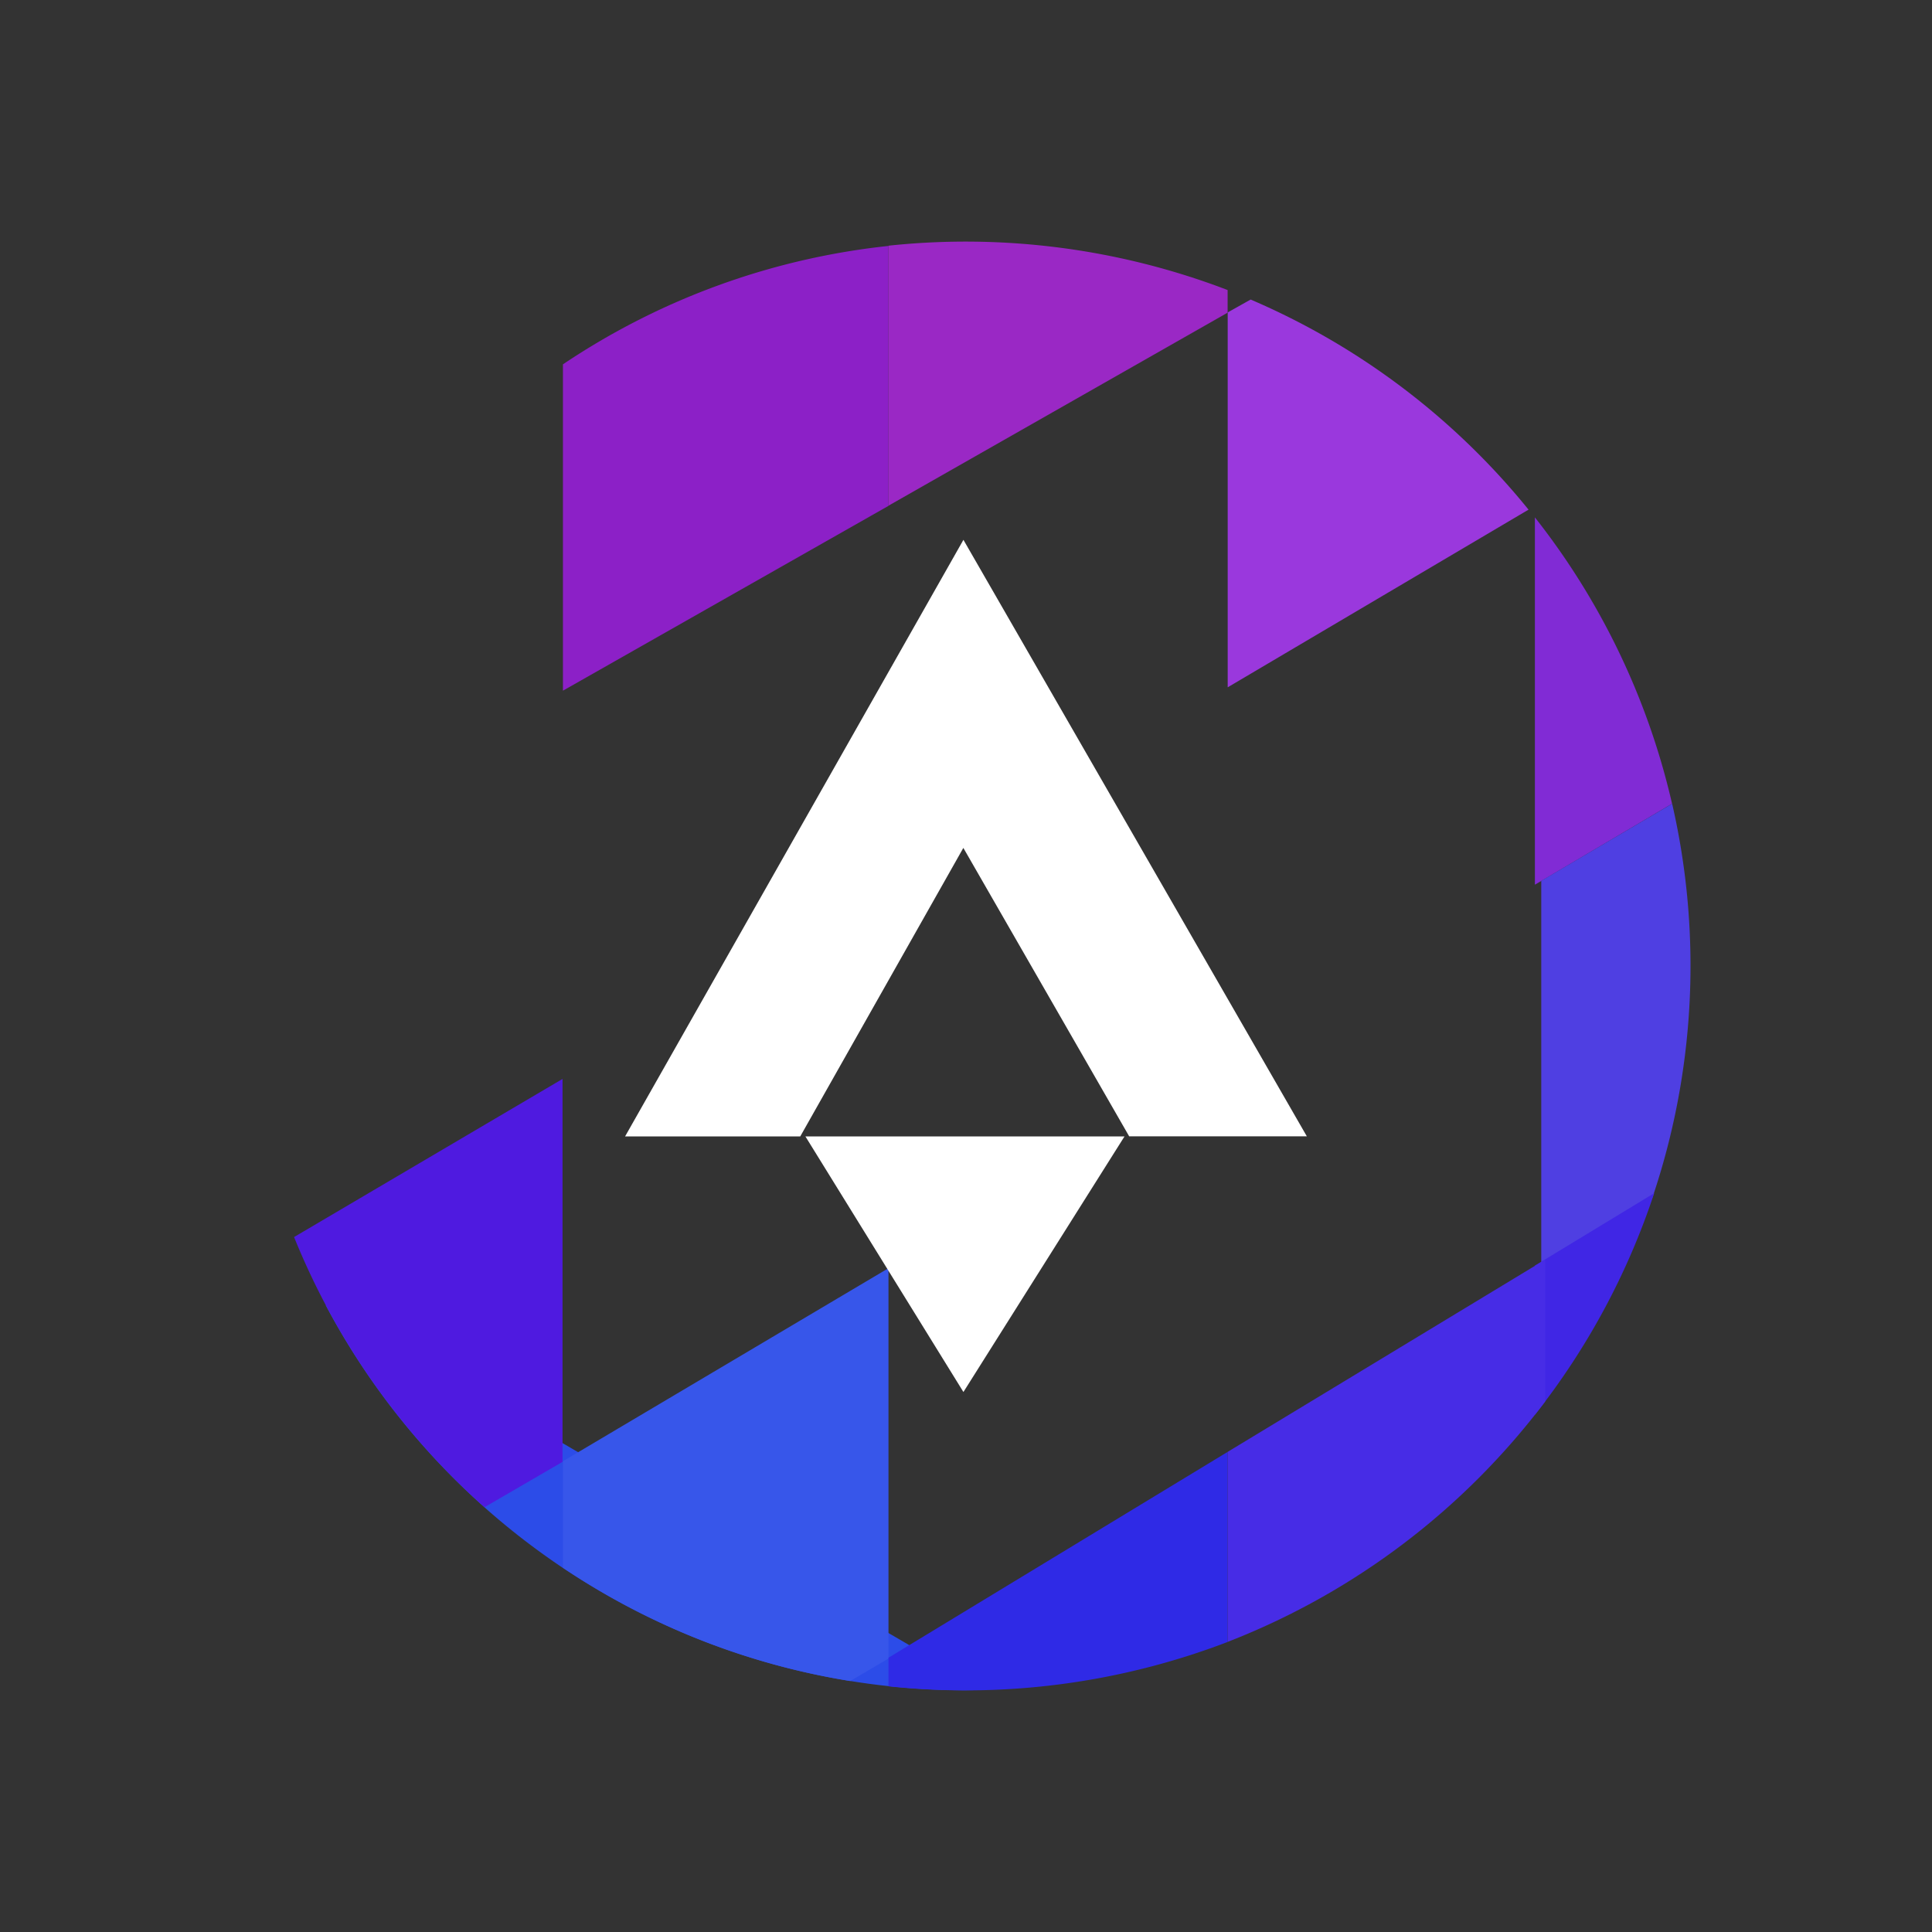 <svg xmlns="http://www.w3.org/2000/svg" width="3em" height="3em" viewBox="0 0 24 24"><rect x="0" y="0" width="24" height="24" fill="#333333" stroke="none"/><g fill="none"><path fill="#8C20C7" d="M11.037 6.284L6.993 8.58V4.526a8.95 8.95 0 0 1 4.044-1.471z"/><path fill="url(#)" d="m6.993 8.58l-3.917 2.224a9 9 0 0 1 3.917-6.278z"/><path fill="#2C4CE8" d="m4.045 16.212l8.204 4.78l-.248.005a9 9 0 0 1-7.956-4.785"/><path fill="#9A28C5" d="m15.25 3.884l-4.213 2.398v-3.23a9.1 9.1 0 0 1 4.213.551z"/><path fill="#9A38DD" d="M18.988 6.331a9 9 0 0 0-3.452-2.61l-.285.16v4.657z"/><path fill="url(#)" d="m15.25 3.885l-4.213 2.398v4.737l4.213-2.488z"/><path fill="url(#)" d="M6.993 13.409V8.58l4.044-2.297v4.738l-4.044 2.381z"/><path fill="url(#)" d="M6.993 13.41V8.581l-3.917 2.223a9.1 9.1 0 0 0 .582 4.568z"/><path fill="url(#)" d="M19.194 10.913V6.59l-.212-.265l-3.731 2.207v4.722z"/><path fill="url(#)" d="m15.25 8.532l-4.213 2.488v4.732l4.213-2.498z"/><path fill="url(#)" d="M6.993 18.157v-4.748l4.044-2.388v4.733z"/><path fill="#4F1AE0" d="m6.993 18.157l-.974.566a9 9 0 0 1-2.366-3.356l3.335-1.964v4.748z"/><path fill="#3756EA" d="M10.566 20.883a8.95 8.95 0 0 1-3.573-1.408v-1.323l4.044-2.398v4.849l-.476.28z"/><path fill="url(#)" d="m15.25 13.254l-4.213 2.498v4.849l4.213-2.54z"/><path fill="url(#)" d="M15.25 18.067v-4.812l3.944-2.339v4.775z"/><path fill="#812BD5" d="m20.771 9.984l-1.704 1.006V6.427a9 9 0 0 1 1.704 3.557"/><path fill="#4F3FE2" d="m19.146 15.722l1.376-.83a9 9 0 0 0 .25-4.908l-1.626.958z"/><path fill="#4026E5" d="M19.067 17.575a9 9 0 0 0 1.482-2.753l-1.482.9z"/><path fill="#2F2AE6" d="m15.25 18.036l-4.213 2.557v.355a9.1 9.1 0 0 0 4.213-.551z"/><path fill="#472CE6" d="M15.25 20.397v-2.361l3.944-2.388v1.763a9.03 9.03 0 0 1-3.943 2.985"/><path fill="#fff" d="m7.765 14.117l4.203-7.411l4.266 7.41h-2.207l-2.06-3.583l-2.026 3.584zm2.24 0h3.964l-2.001 3.175z"/><defs><linearGradient id="" x1="16.038" x2="15.549" y1="12.001" y2="13.517" gradientUnits="userSpaceOnUse"><stop stop-color="#851DB9"/><stop offset="1" stop-color="#8724CC"/></linearGradient><linearGradient id="" x1="11.186" x2="10.923" y1="11.226" y2="12.116" gradientUnits="userSpaceOnUse"><stop stop-color="#A441E3"/><stop offset="1" stop-color="#8824DE"/></linearGradient><linearGradient id="" x1="13.32" x2="13.03" y1="11.748" y2="12.658" gradientUnits="userSpaceOnUse"><stop stop-color="#8E29DD"/><stop offset="1" stop-color="#7F2DE4"/></linearGradient><linearGradient id="" x1="13.961" x2="13.662" y1="12.43" y2="13.278" gradientUnits="userSpaceOnUse"><stop stop-color="#8631E7"/><stop offset="1" stop-color="#631CDE"/></linearGradient><linearGradient id="" x1="13.027" x2="12.616" y1="11.663" y2="12.855" gradientUnits="userSpaceOnUse"><stop stop-color="#7E24D6"/><stop offset="1" stop-color="#782EDD"/></linearGradient><linearGradient id="" x1="12.565" x2="11.983" y1="11.195" y2="12.748" gradientUnits="userSpaceOnUse"><stop stop-color="#7021DE"/><stop offset="1" stop-color="#682FE5"/></linearGradient><linearGradient id="" x1="12.683" x2="12.473" y1="11.561" y2="12.118" gradientUnits="userSpaceOnUse"><stop stop-color="#672AE6"/><stop offset="1" stop-color="#4D1EE0"/></linearGradient><linearGradient id="" x1="14.08" x2="13.762" y1="11.521" y2="12.629" gradientUnits="userSpaceOnUse"><stop stop-color="#5130D3"/><stop offset="1" stop-color="#3D37E6"/></linearGradient><linearGradient id="" x1="13.873" x2="13.501" y1="12.009" y2="13.196" gradientUnits="userSpaceOnUse"><stop stop-color="#5130D3"/><stop offset="1" stop-color="#603CD1"/></linearGradient></defs></g></svg>